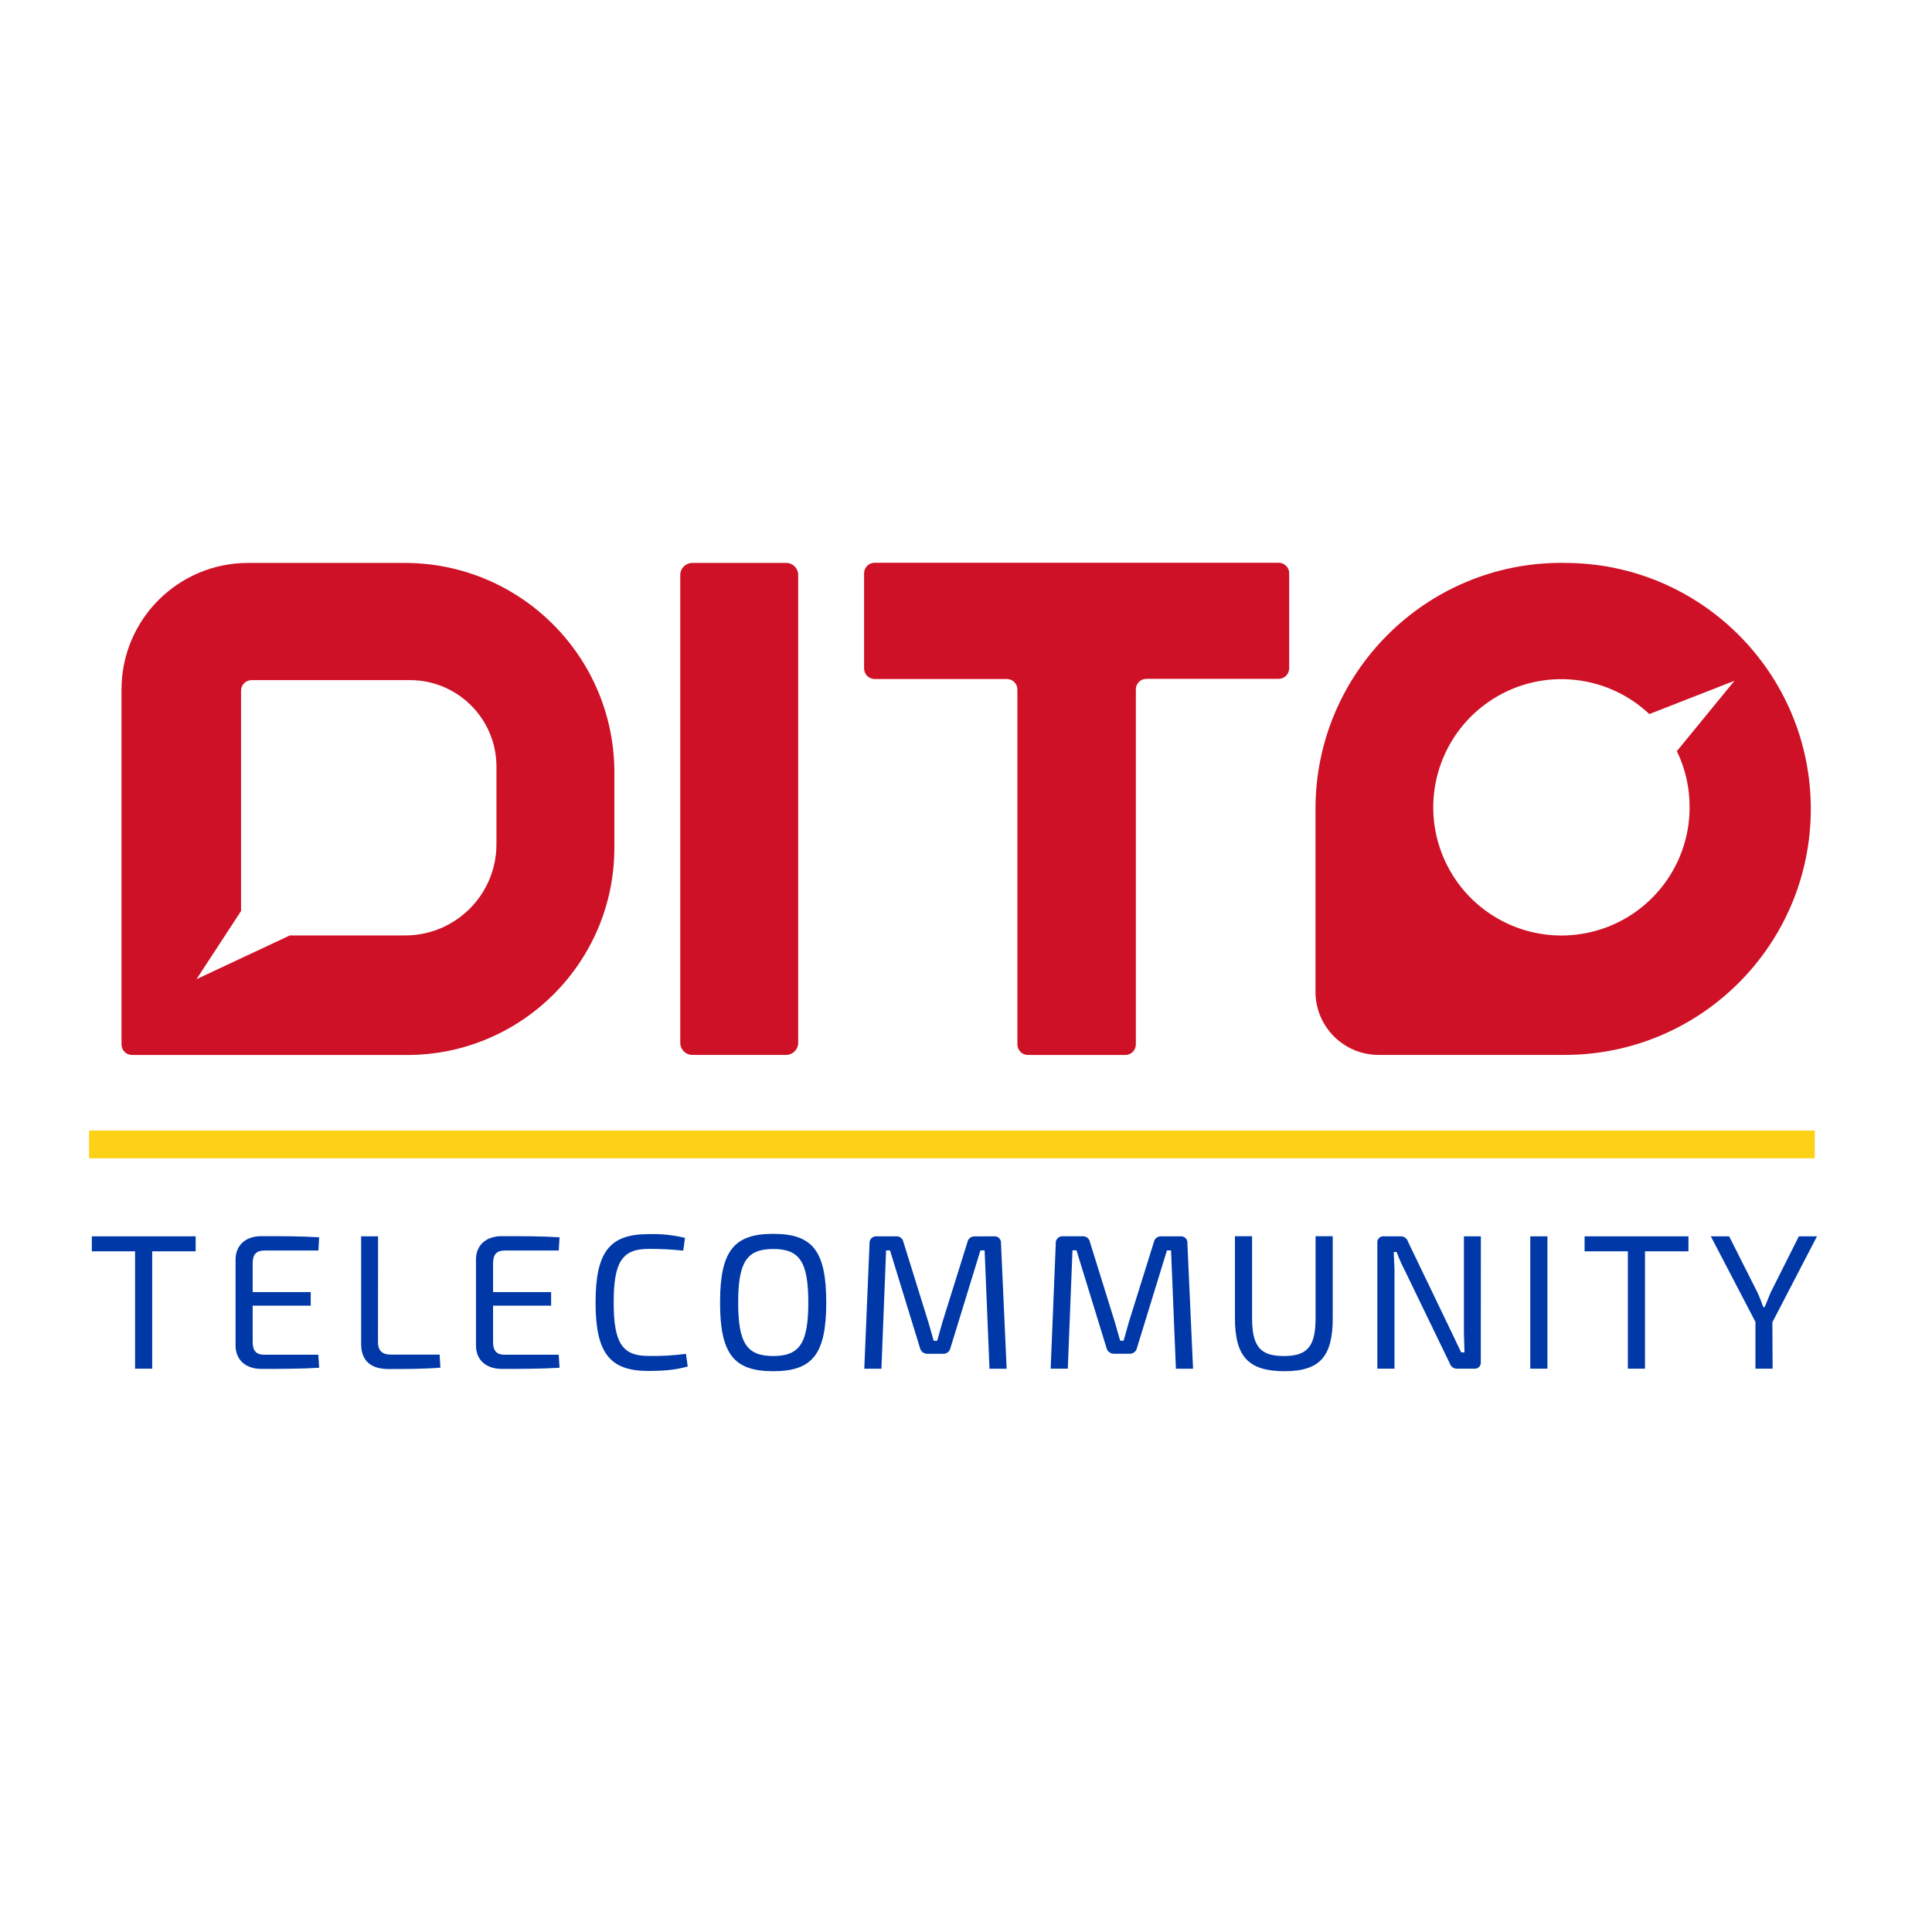 <?xml version="1.0" encoding="UTF-8"?><svg id="a" xmlns="http://www.w3.org/2000/svg" width="2.667in" height="2.667in" viewBox="0 0 192 192"><defs><style>.b{fill:#ce1126;}.c{fill:#0038a8;}.d{fill:#fcd116;}</style></defs><path class="b" d="m40.226,55.943h-15.572c-6.947,0-12.579,5.632-12.579,12.579v35.272c-0.0.58.47,1.05,1.05,1.05h27.332c11.376,0,20.599-9.222,20.599-20.599v-7.465c.004-11.504-9.318-20.833-20.822-20.837-.002-0-.005-0-.007-0Zm9.11,27.954c0,5.006-4.059,9.065-9.065,9.065h-11.466l-9.274,4.345,4.424-6.771v-21.897c0-.58.47-1.05,1.05-1.05h15.734c4.748,0,8.597,3.849,8.597,8.597v7.711Zm28.79,20.939h-9.326c-.661,0-1.197-.536-1.197-1.197v-46.5c0-.661.536-1.197,1.197-1.197h9.326c.661 0,1.197.536,1.197,1.197v46.507c-.004.658-.539,1.189-1.197,1.189v0Zm49.991-47.881v9.456c0,.58-.47,1.05-1.05,1.05h-13.138c-.579-0-1.049.469-1.05,1.048v35.285c.001.579-.467,1.049-1.045,1.05-.001 0-.002 0-.002 0h-9.675c-.58,0-1.05-.47-1.05-1.05h0v-35.267c0-.579-.469-1.048-1.048-1.048h-13.138c-.58,0-1.05-.47-1.05-1.05v-9.456c.001-.579.471-1.048,1.05-1.048h40.147c.575-0,1.043.463,1.05,1.038v-.007Zm27.387-1.02h-.323c-13.504,0-24.45,10.947-24.45,24.45v18.177c0,3.465,2.809,6.273,6.273,6.273h18.501c13.503,0,24.45-10.947,24.45-24.45h0c-.004-13.501-10.95-24.443-24.45-24.443v-.007Zm12.407,24.289c.004,6.042-4.238,11.256-10.155,12.481-5.917,1.225-11.88-1.875-14.276-7.421-2.396-5.547-.566-12.014,4.381-15.482,4.948-3.469,11.651-2.984,16.048,1.161l8.46-3.307-5.723,6.99c.842,1.741,1.275,3.652,1.264,5.586v-.007Z"/><path class="d" d="m8.854,112.354h171.496v2.752H8.854v-2.752Z"/><path class="c" d="m15.126,124.353v11.666h-1.703v-11.666h-4.298v-1.489h10.319v1.489h-4.318Zm16.591,11.572c-1.779.114-3.812.114-5.731.114-1.568,0-2.554-.877-2.575-2.287v-8.618c.02-1.411,1.017-2.287,2.575-2.287,1.916,0,3.95,0,5.731.114l-.076,1.314h-5.37c-.796,0-1.161.384-1.161,1.271v2.859h5.769v1.352h-5.769v3.604c0,.897.366,1.271,1.161,1.271h5.363l.084,1.294Zm5.846-2.575c0,.877.407,1.271,1.299,1.271h4.829l.076,1.296c-1.685.135-3.446.135-5.169.135-1.975,0-2.709-1.05-2.709-2.478v-10.71h1.683l-.008,10.486Zm18.045,2.575c-1.779.114-3.812.114-5.731.114-1.568,0-2.557-.877-2.575-2.287v-8.618c.018-1.411,1.017-2.287,2.575-2.287,1.916,0,3.95,0,5.731.114l-.079,1.314h-5.368c-.793,0-1.161.384-1.161,1.271v2.859h5.769v1.352h-5.769v3.604c0,.897.369,1.271,1.161,1.271h5.363l.084,1.294Zm12.466-12.908l-.173,1.271c-1.151-.125-2.309-.182-3.467-.173-2.613,0-3.446,1.317-3.446,5.319s.834,5.319,3.446,5.319c1.249.023,2.498-.046,3.736-.208l.175,1.258c-1.123.305-2.168.44-3.911.44-3.853,0-5.246-1.794-5.246-6.809s1.393-6.788,5.246-6.788c1.224-.041,2.449.084,3.639.371h-0Zm14.037,6.425c0,5.149-1.375,6.827-5.266,6.827s-5.286-1.677-5.286-6.827,1.395-6.824,5.286-6.824,5.266,1.677,5.266,6.824v-0Zm-8.751,0c0,4.023.851,5.319,3.484,5.319s3.484-1.296,3.484-5.319-.851-5.319-3.484-5.319-3.484,1.299-3.484,5.319h0Zm25.418-6.578c.349-.038.662.215.7.564.005.047.005.095-.001.143l.562,12.454h-1.705l-.483-11.762h-.417l-2.981,9.704c-.068.348-.383.592-.737.572h-1.525c-.359.017-.679-.223-.762-.572l-2.981-9.704h-.389l-.465,11.762h-1.703l.524-12.454c-.03-.361.239-.678.6-.707.039-.003.078-.003.117.001h1.934c.35-.02.659.226.717.572l2.498,8.029.508,1.779h.348l.508-1.81,2.498-7.991c.062-.351.379-.598.735-.572l1.901-.008Zm18.528,0c.347-.038.66.213.697.561.005.048.005.097-.001.146l.562,12.454h-1.703l-.483-11.762h-.407l-2.984,9.699c-.068.347-.381.591-.735.572h-1.525c-.359.017-.679-.223-.762-.572l-2.984-9.704h-.399l-.465,11.762h-1.703l.508-12.454c-.028-.362.243-.679.605-.707.037-.003.074-.003.112.001h1.96c.35-.019.658.227.717.572l2.498,8.029.508,1.779h.343l.508-1.81,2.498-7.991c.062-.351.379-.598.735-.572l1.899-.003Zm15.14,8.123c0,3.812-1.271,5.281-4.783,5.281-3.619,0-4.936-1.469-4.936-5.281v-8.133h1.703v8.133c0,2.821.813,3.774,3.157,3.774s3.154-.953,3.154-3.774v-8.133h1.705v8.133Zm14.713,4.366c.041.326-.189.624-.515.665-.048.006-.096.006-.143.001h-1.665c-.348.024-.666-.198-.762-.534l-4.511-9.322c-.294-.56-.549-1.14-.762-1.736h-.295l.076,1.736v9.856h-1.703v-12.487c-.041-.329.192-.628.521-.669.051-.006.104-.006.155.001h1.609c.348-.022.664.199.762.534l4.374,9.096.91,1.906h.33l-.058-2.003v-9.533h1.685l-.008,12.489Zm4.918.666v-13.155h1.705v13.155h-1.705Zm11.401-11.666v11.666h-1.703v-11.666h-4.3v-1.489h10.321v1.489h-4.318Zm12.68,11.666h-1.703v-4.651l-4.435-8.504h1.82l2.796,5.548c.231.478.427,1.017.6,1.487h.135l.602-1.466,2.796-5.569h1.802l-4.435,8.542.023,4.613Z"/></svg>